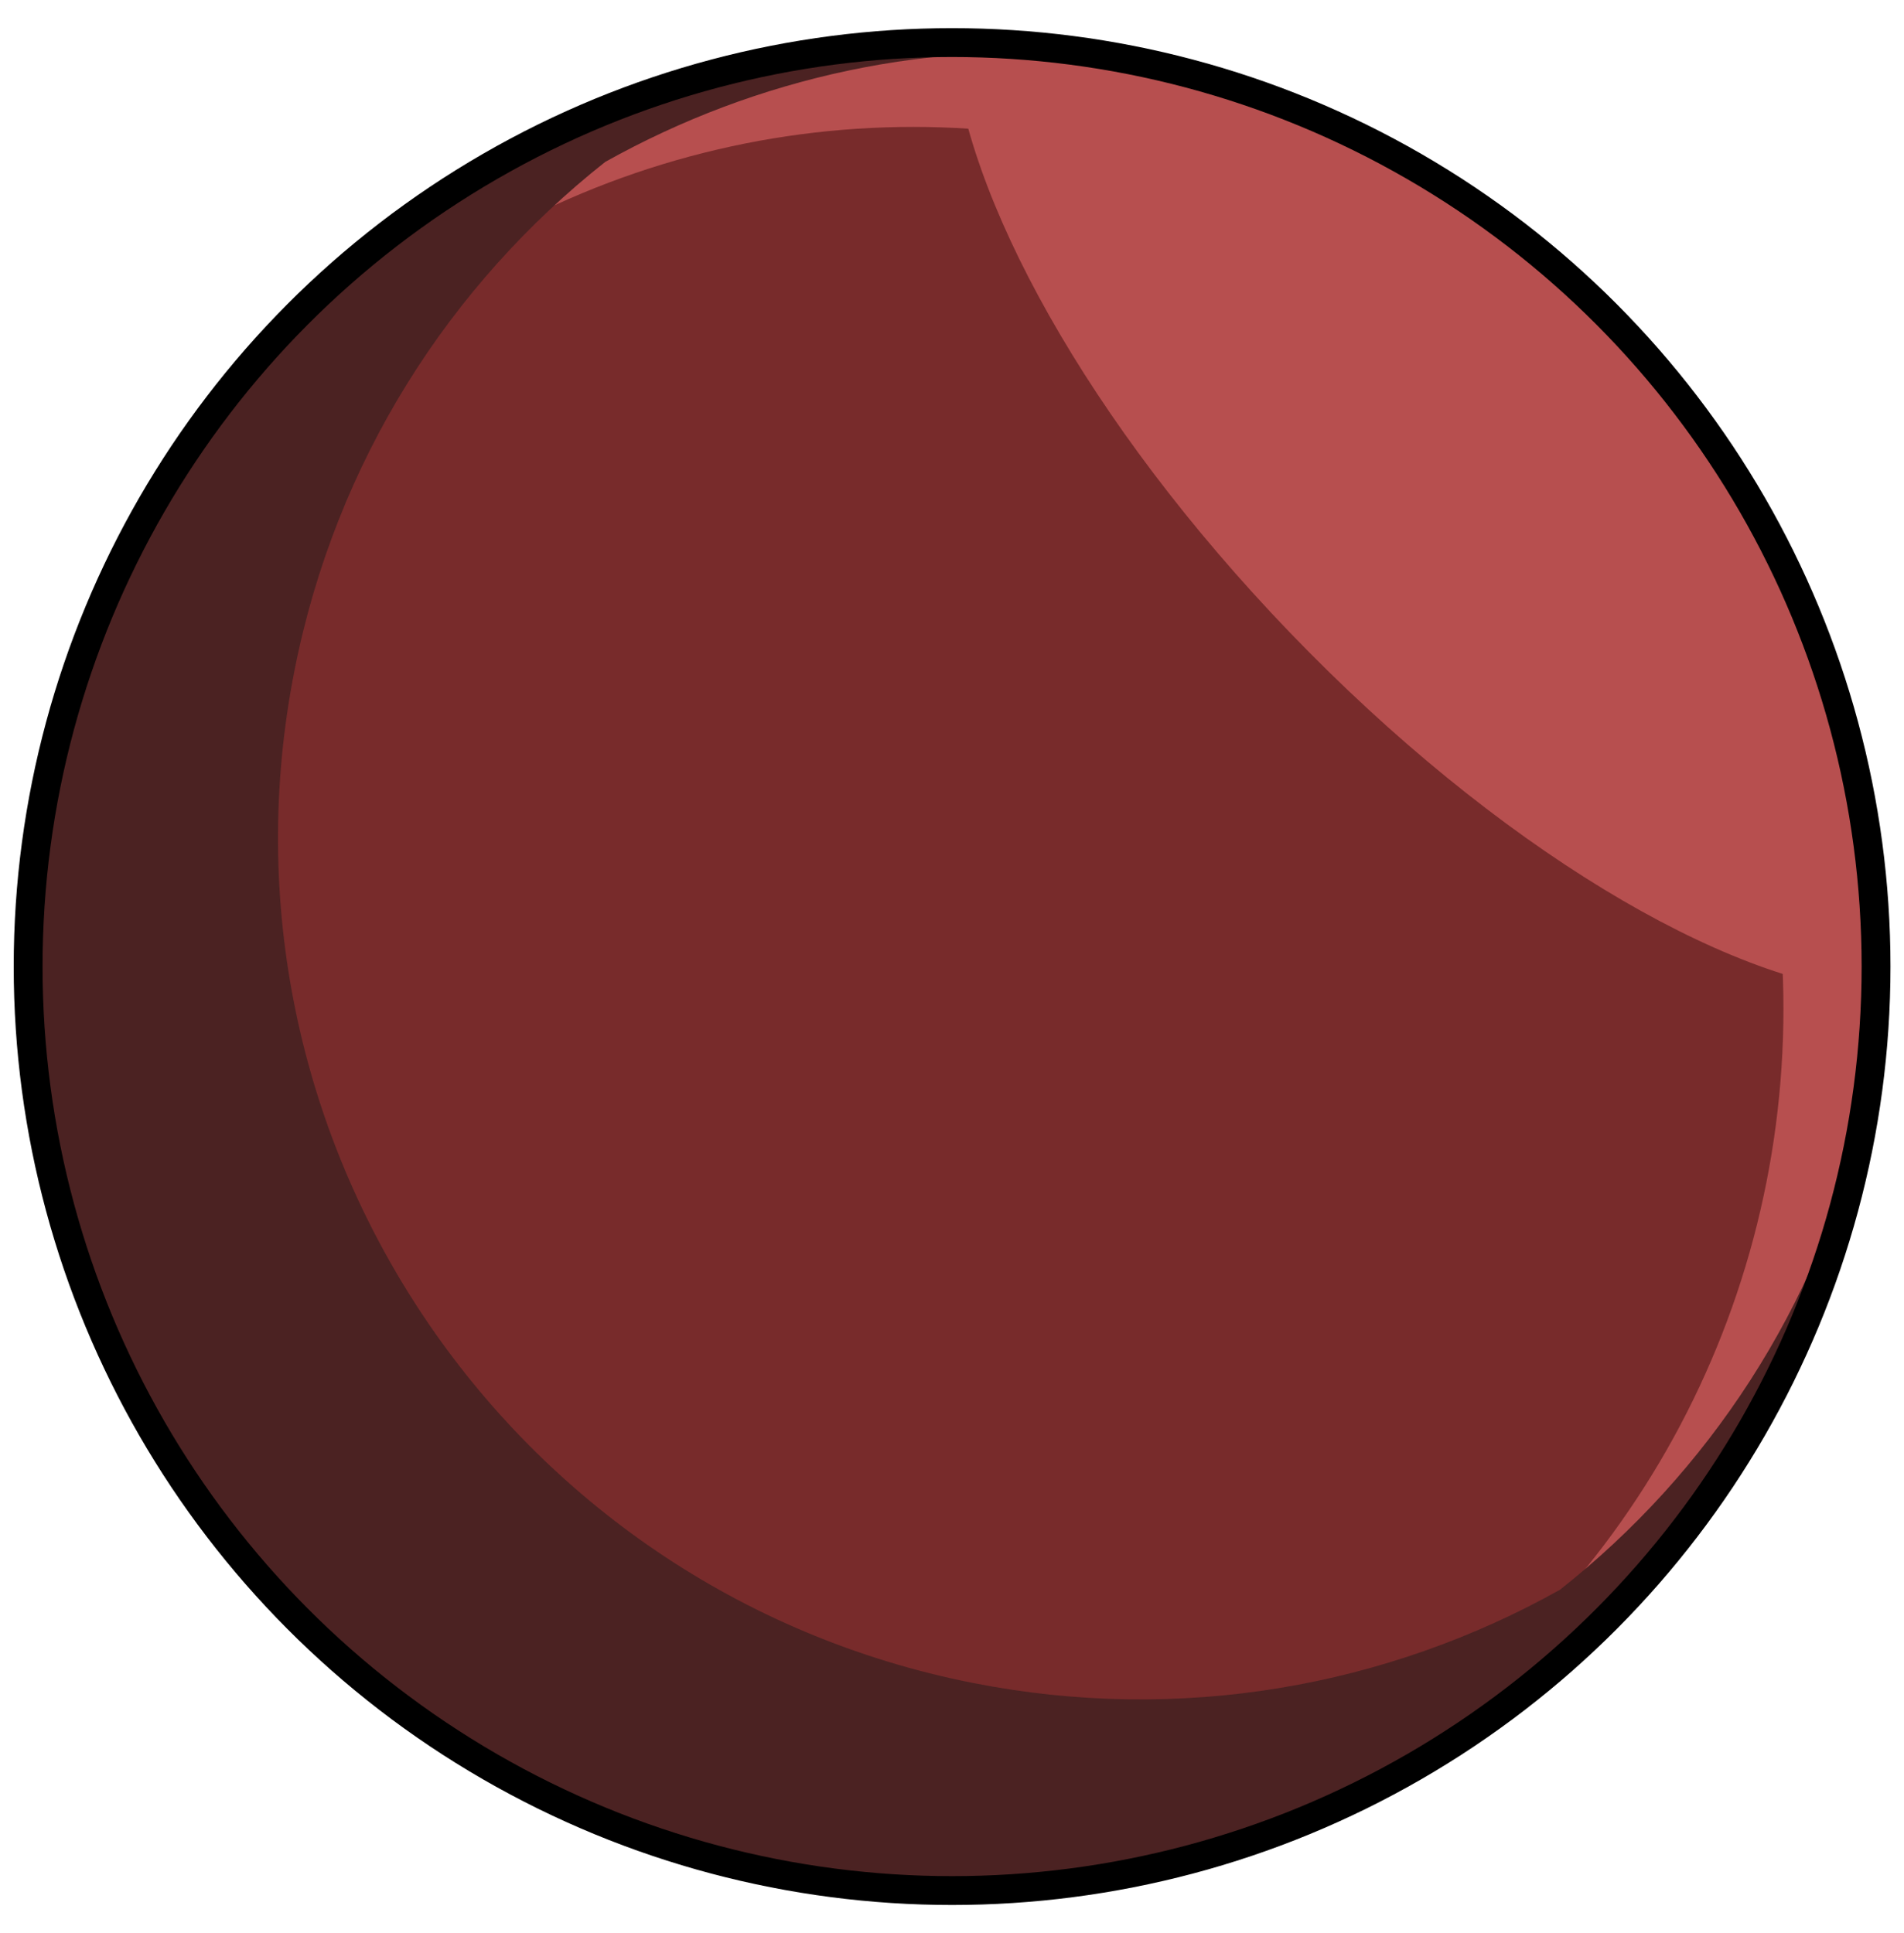 <?xml version="1.0" encoding="UTF-8" standalone="no"?><!DOCTYPE svg PUBLIC "-//W3C//DTD SVG 1.1//EN" "http://www.w3.org/Graphics/SVG/1.1/DTD/svg11.dtd"><svg width="100%" height="100%" viewBox="0 0 66 67" version="1.1" xmlns="http://www.w3.org/2000/svg" xmlns:xlink="http://www.w3.org/1999/xlink" xml:space="preserve" xmlns:serif="http://www.serif.com/" style="fill-rule:evenodd;clip-rule:evenodd;stroke-linejoin:round;stroke-miterlimit:1.414;"><circle id="body" cx="33.003" cy="33.504" r="32.028" style="fill:#b74f4f;"/><clipPath id="_clip1"><circle cx="33.003" cy="33.504" r="32.028"/></clipPath><g clip-path="url(#_clip1)"><ellipse cx="31.657" cy="34.966" rx="30.164" ry="30.567" style="fill:#782b2b;"/><path id="body1" serif:id="body" d="M0.975,33.453c0.027,-17.653 14.368,-31.977 32.028,-31.977c1.932,0 3.824,0.171 5.662,0.499c-6.309,-0.669 -12.447,0.706 -17.685,3.637c-5.377,4.249 -9.329,10.359 -10.767,17.603c-3.21,16.17 7.312,31.905 23.482,35.115c7.243,1.438 14.4,0.12 20.381,-3.226c5.12,-4.046 8.947,-9.777 10.543,-16.568c-0.058,0.36 -0.124,0.721 -0.195,1.081c-0.829,4.174 -2.435,7.996 -4.639,11.347l0.17,-0.159c-1.82,2.829 -4.074,5.353 -6.667,7.479c-0.181,0.107 -0.363,0.212 -0.546,0.316c-7.09,5.542 -16.46,8.084 -25.97,6.196c-15.221,-3.022 -25.774,-16.392 -25.797,-31.343Z" style="fill:#4b2222;"/><path id="body2" serif:id="body" d="M33.025,1.476c17.667,0.011 32.007,14.358 32.007,32.028c0,0.307 -0.005,0.613 -0.013,0.918c-5.245,-0.383 -13.162,-5.071 -20.305,-12.495c-7,-7.275 -11.347,-15.192 -11.689,-20.451Z" style="fill:#b74f4f;"/></g><circle cx="33.003" cy="33.504" r="32.028" style="fill:none;stroke:#000;stroke-width:1px;"/></svg>
